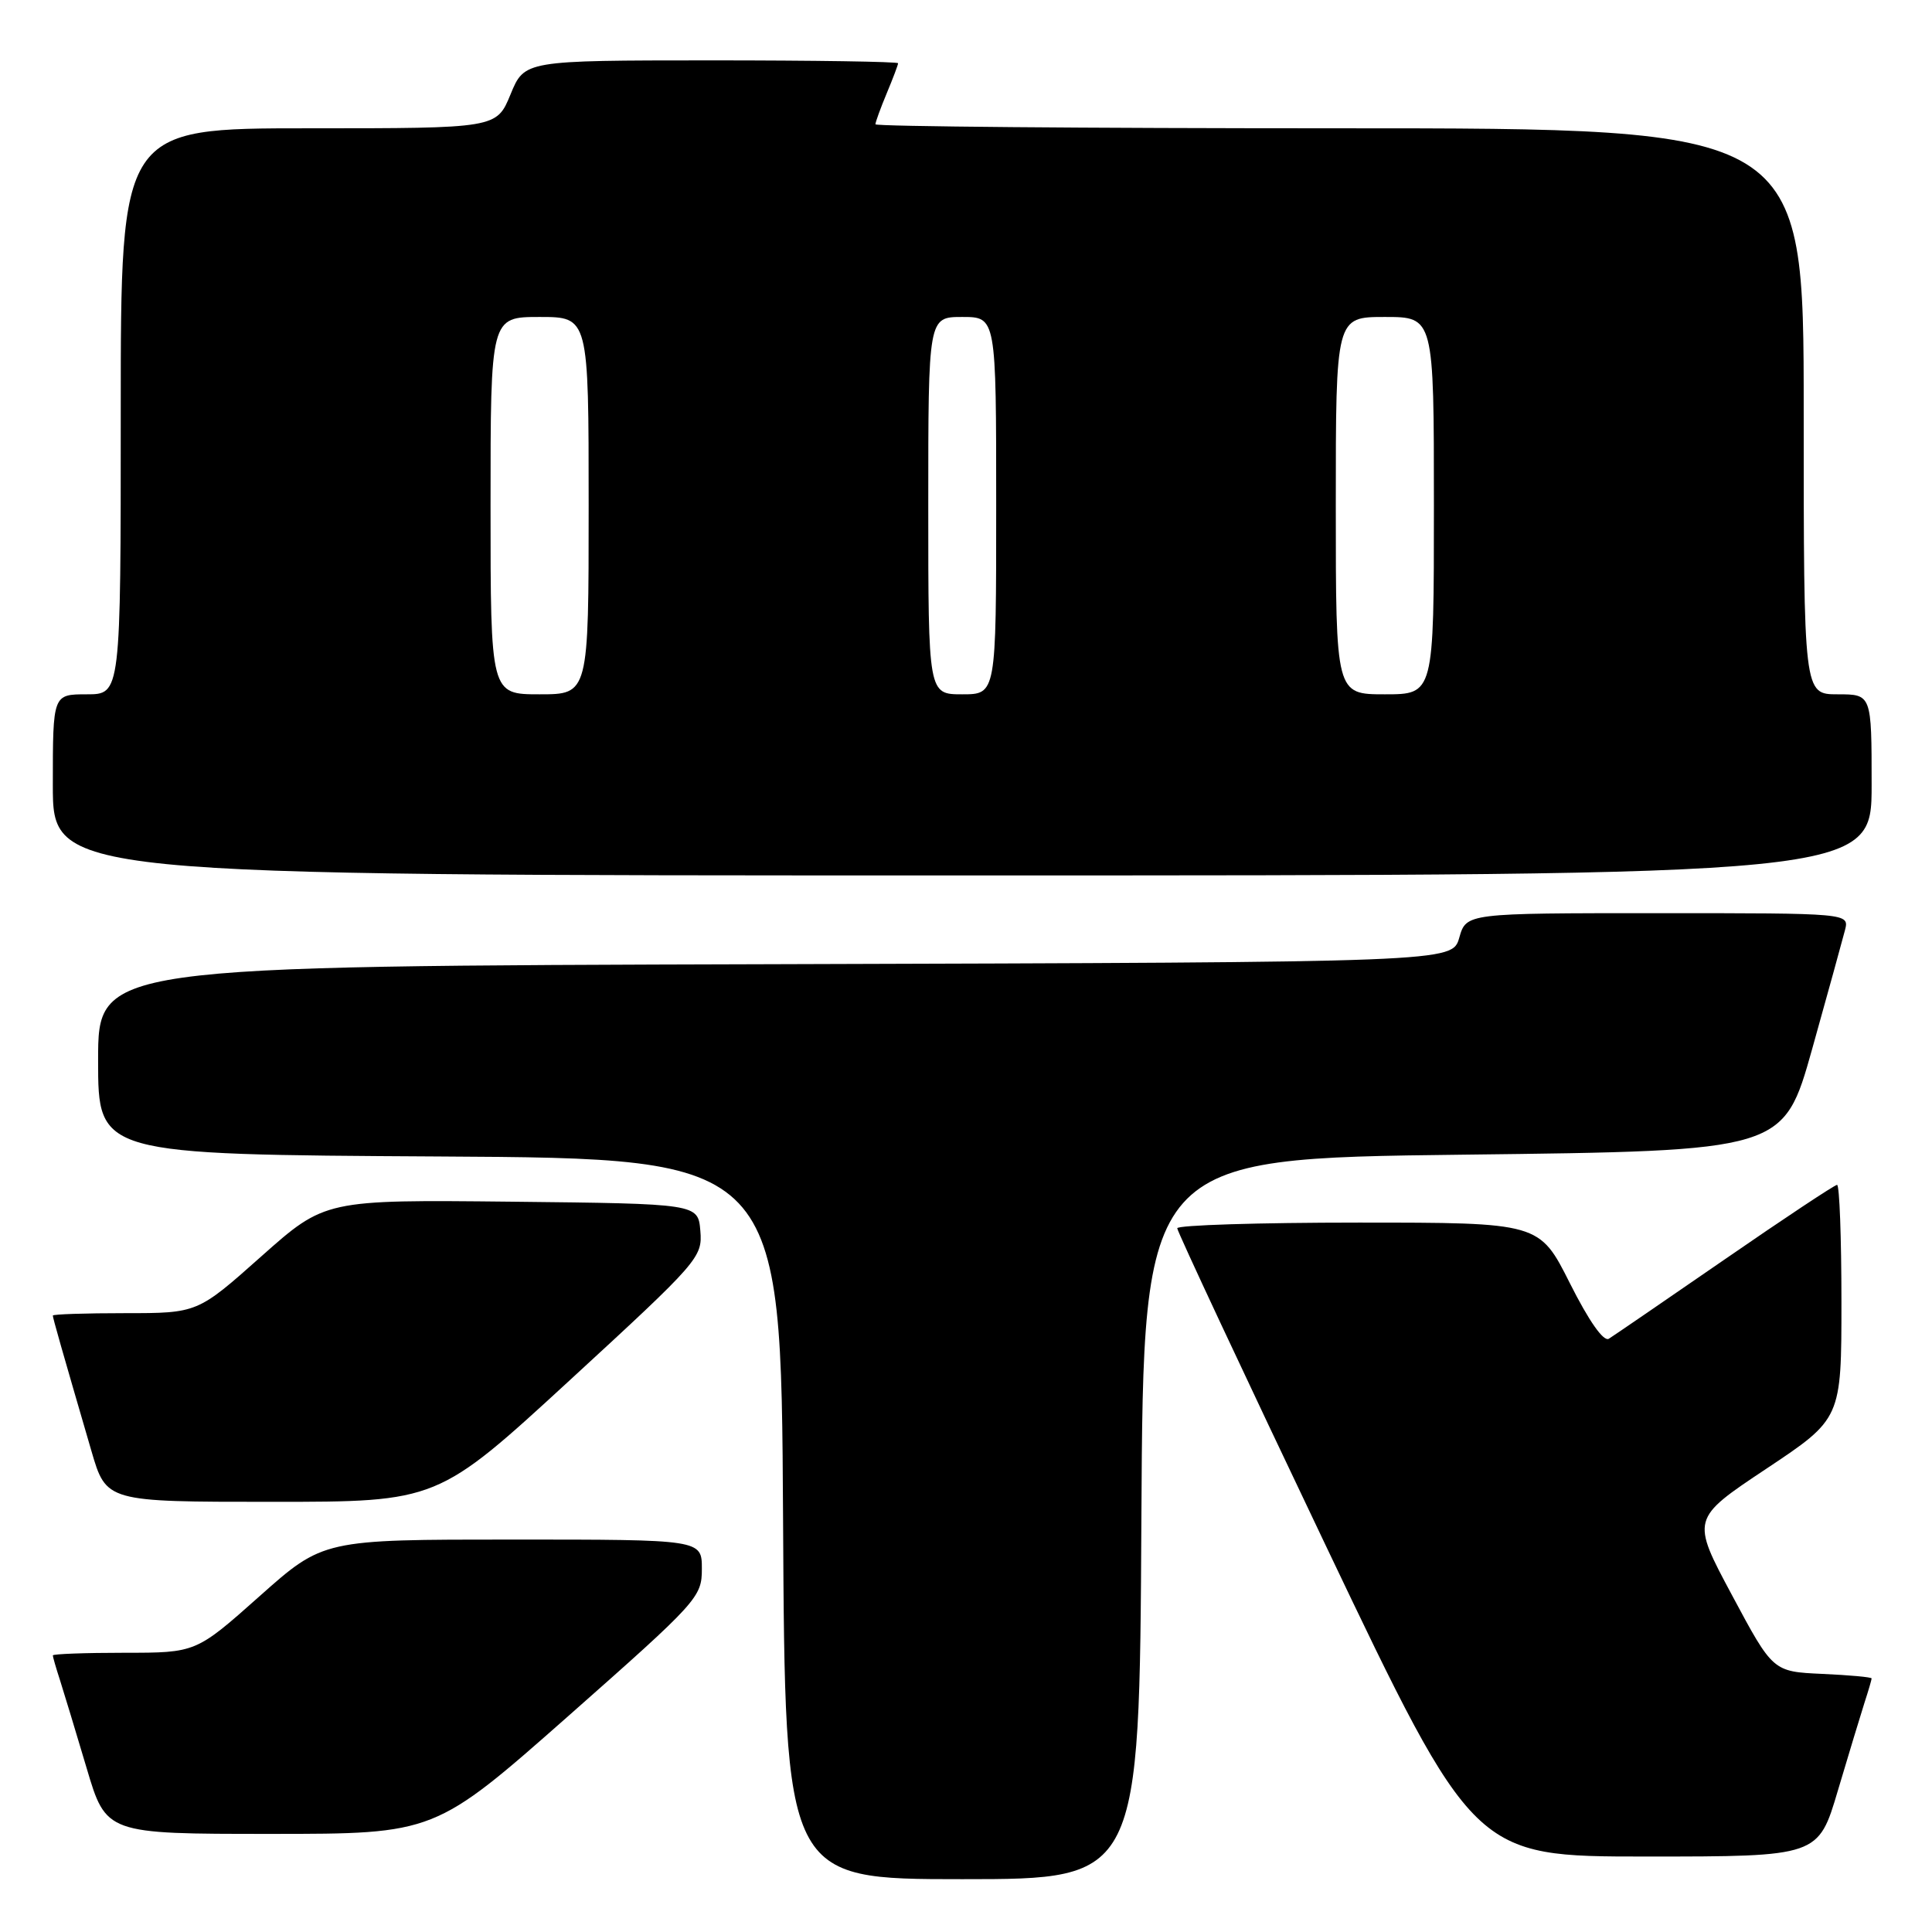 <?xml version="1.0" encoding="UTF-8" standalone="no"?>
<!DOCTYPE svg PUBLIC "-//W3C//DTD SVG 1.1//EN" "http://www.w3.org/Graphics/SVG/1.1/DTD/svg11.dtd" >
<svg xmlns="http://www.w3.org/2000/svg" xmlns:xlink="http://www.w3.org/1999/xlink" version="1.1" viewBox="0 0 256 256">
 <g >
 <path fill="currentColor"
d=" M 151.24 201.25 C 151.50 153.50 151.50 153.50 193.92 153.00 C 236.33 152.50 236.33 152.50 240.12 139.00 C 242.20 131.57 244.15 124.49 244.47 123.25 C 245.04 121.00 245.04 121.00 219.66 121.00 C 194.29 121.00 194.29 121.00 193.36 124.25 C 192.43 127.50 192.43 127.50 102.71 127.76 C 13.00 128.01 13.00 128.01 13.00 140.50 C 13.00 152.98 13.00 152.98 58.25 153.24 C 103.50 153.50 103.50 153.50 103.76 201.25 C 104.02 249.00 104.02 249.00 127.50 249.00 C 150.98 249.00 150.98 249.00 151.24 201.25 Z  M 243.53 237.25 C 244.96 232.44 246.55 227.20 247.06 225.60 C 247.58 224.01 248.00 222.56 248.00 222.40 C 248.00 222.23 245.06 221.96 241.46 221.80 C 234.92 221.50 234.92 221.50 229.50 211.37 C 224.08 201.25 224.08 201.25 234.04 194.62 C 244.00 187.99 244.00 187.99 244.00 172.49 C 244.00 163.97 243.74 157.00 243.42 157.00 C 243.11 157.00 236.42 161.43 228.57 166.85 C 220.71 172.27 213.79 177.01 213.18 177.39 C 212.48 177.82 210.54 175.05 208.02 170.04 C 203.98 162.00 203.98 162.00 179.99 162.00 C 166.79 162.00 156.00 162.34 155.99 162.75 C 155.99 163.16 164.83 182.06 175.65 204.75 C 195.32 246.00 195.32 246.00 218.13 246.00 C 240.94 246.00 240.94 246.00 243.53 237.25 Z  M 75.31 227.38 C 92.50 212.19 93.00 211.64 93.00 207.88 C 93.00 204.00 93.00 204.00 67.92 204.00 C 42.83 204.00 42.83 204.00 34.40 211.50 C 25.97 219.00 25.97 219.00 16.49 219.00 C 11.27 219.00 7.00 219.16 7.00 219.35 C 7.00 219.54 7.42 221.01 7.94 222.60 C 8.45 224.20 10.04 229.44 11.47 234.25 C 14.06 243.00 14.06 243.00 35.84 243.00 C 57.61 243.00 57.61 243.00 75.31 227.38 Z  M 75.54 182.85 C 92.59 167.17 93.09 166.60 92.80 163.10 C 92.50 159.50 92.50 159.50 67.78 159.23 C 43.07 158.97 43.07 158.97 34.62 166.48 C 26.17 174.00 26.17 174.00 16.58 174.00 C 11.31 174.00 7.00 174.14 7.00 174.32 C 7.00 174.63 8.16 178.71 12.11 192.25 C 14.08 199.00 14.08 199.00 36.03 199.00 C 57.98 199.00 57.98 199.00 75.54 182.85 Z  M 248.00 104.00 C 248.00 92.00 248.00 92.00 243.50 92.00 C 239.00 92.00 239.00 92.00 239.00 54.50 C 239.00 17.00 239.00 17.00 177.50 17.00 C 143.68 17.00 116.00 16.76 116.00 16.47 C 116.00 16.18 116.68 14.32 117.50 12.35 C 118.33 10.37 119.00 8.59 119.00 8.38 C 119.00 8.17 107.86 8.00 94.25 8.00 C 69.50 8.01 69.50 8.01 67.65 12.50 C 65.80 17.00 65.80 17.00 40.90 17.00 C 16.00 17.00 16.00 17.00 16.00 54.50 C 16.00 92.00 16.00 92.00 11.50 92.00 C 7.00 92.00 7.00 92.00 7.00 104.00 C 7.00 116.00 7.00 116.00 127.50 116.00 C 248.00 116.00 248.00 116.00 248.00 104.00 Z  M 65.00 67.00 C 65.00 42.00 65.00 42.00 71.50 42.00 C 78.00 42.00 78.00 42.00 78.00 67.00 C 78.00 92.00 78.00 92.00 71.50 92.00 C 65.00 92.00 65.00 92.00 65.00 67.00 Z  M 123.00 67.00 C 123.00 42.00 123.00 42.00 127.50 42.00 C 132.00 42.00 132.00 42.00 132.00 67.00 C 132.00 92.00 132.00 92.00 127.50 92.00 C 123.00 92.00 123.00 92.00 123.00 67.00 Z  M 177.00 67.00 C 177.00 42.00 177.00 42.00 183.50 42.00 C 190.00 42.00 190.00 42.00 190.00 67.00 C 190.00 92.00 190.00 92.00 183.50 92.00 C 177.00 92.00 177.00 92.00 177.00 67.00 Z "/>
</g>
</svg>
